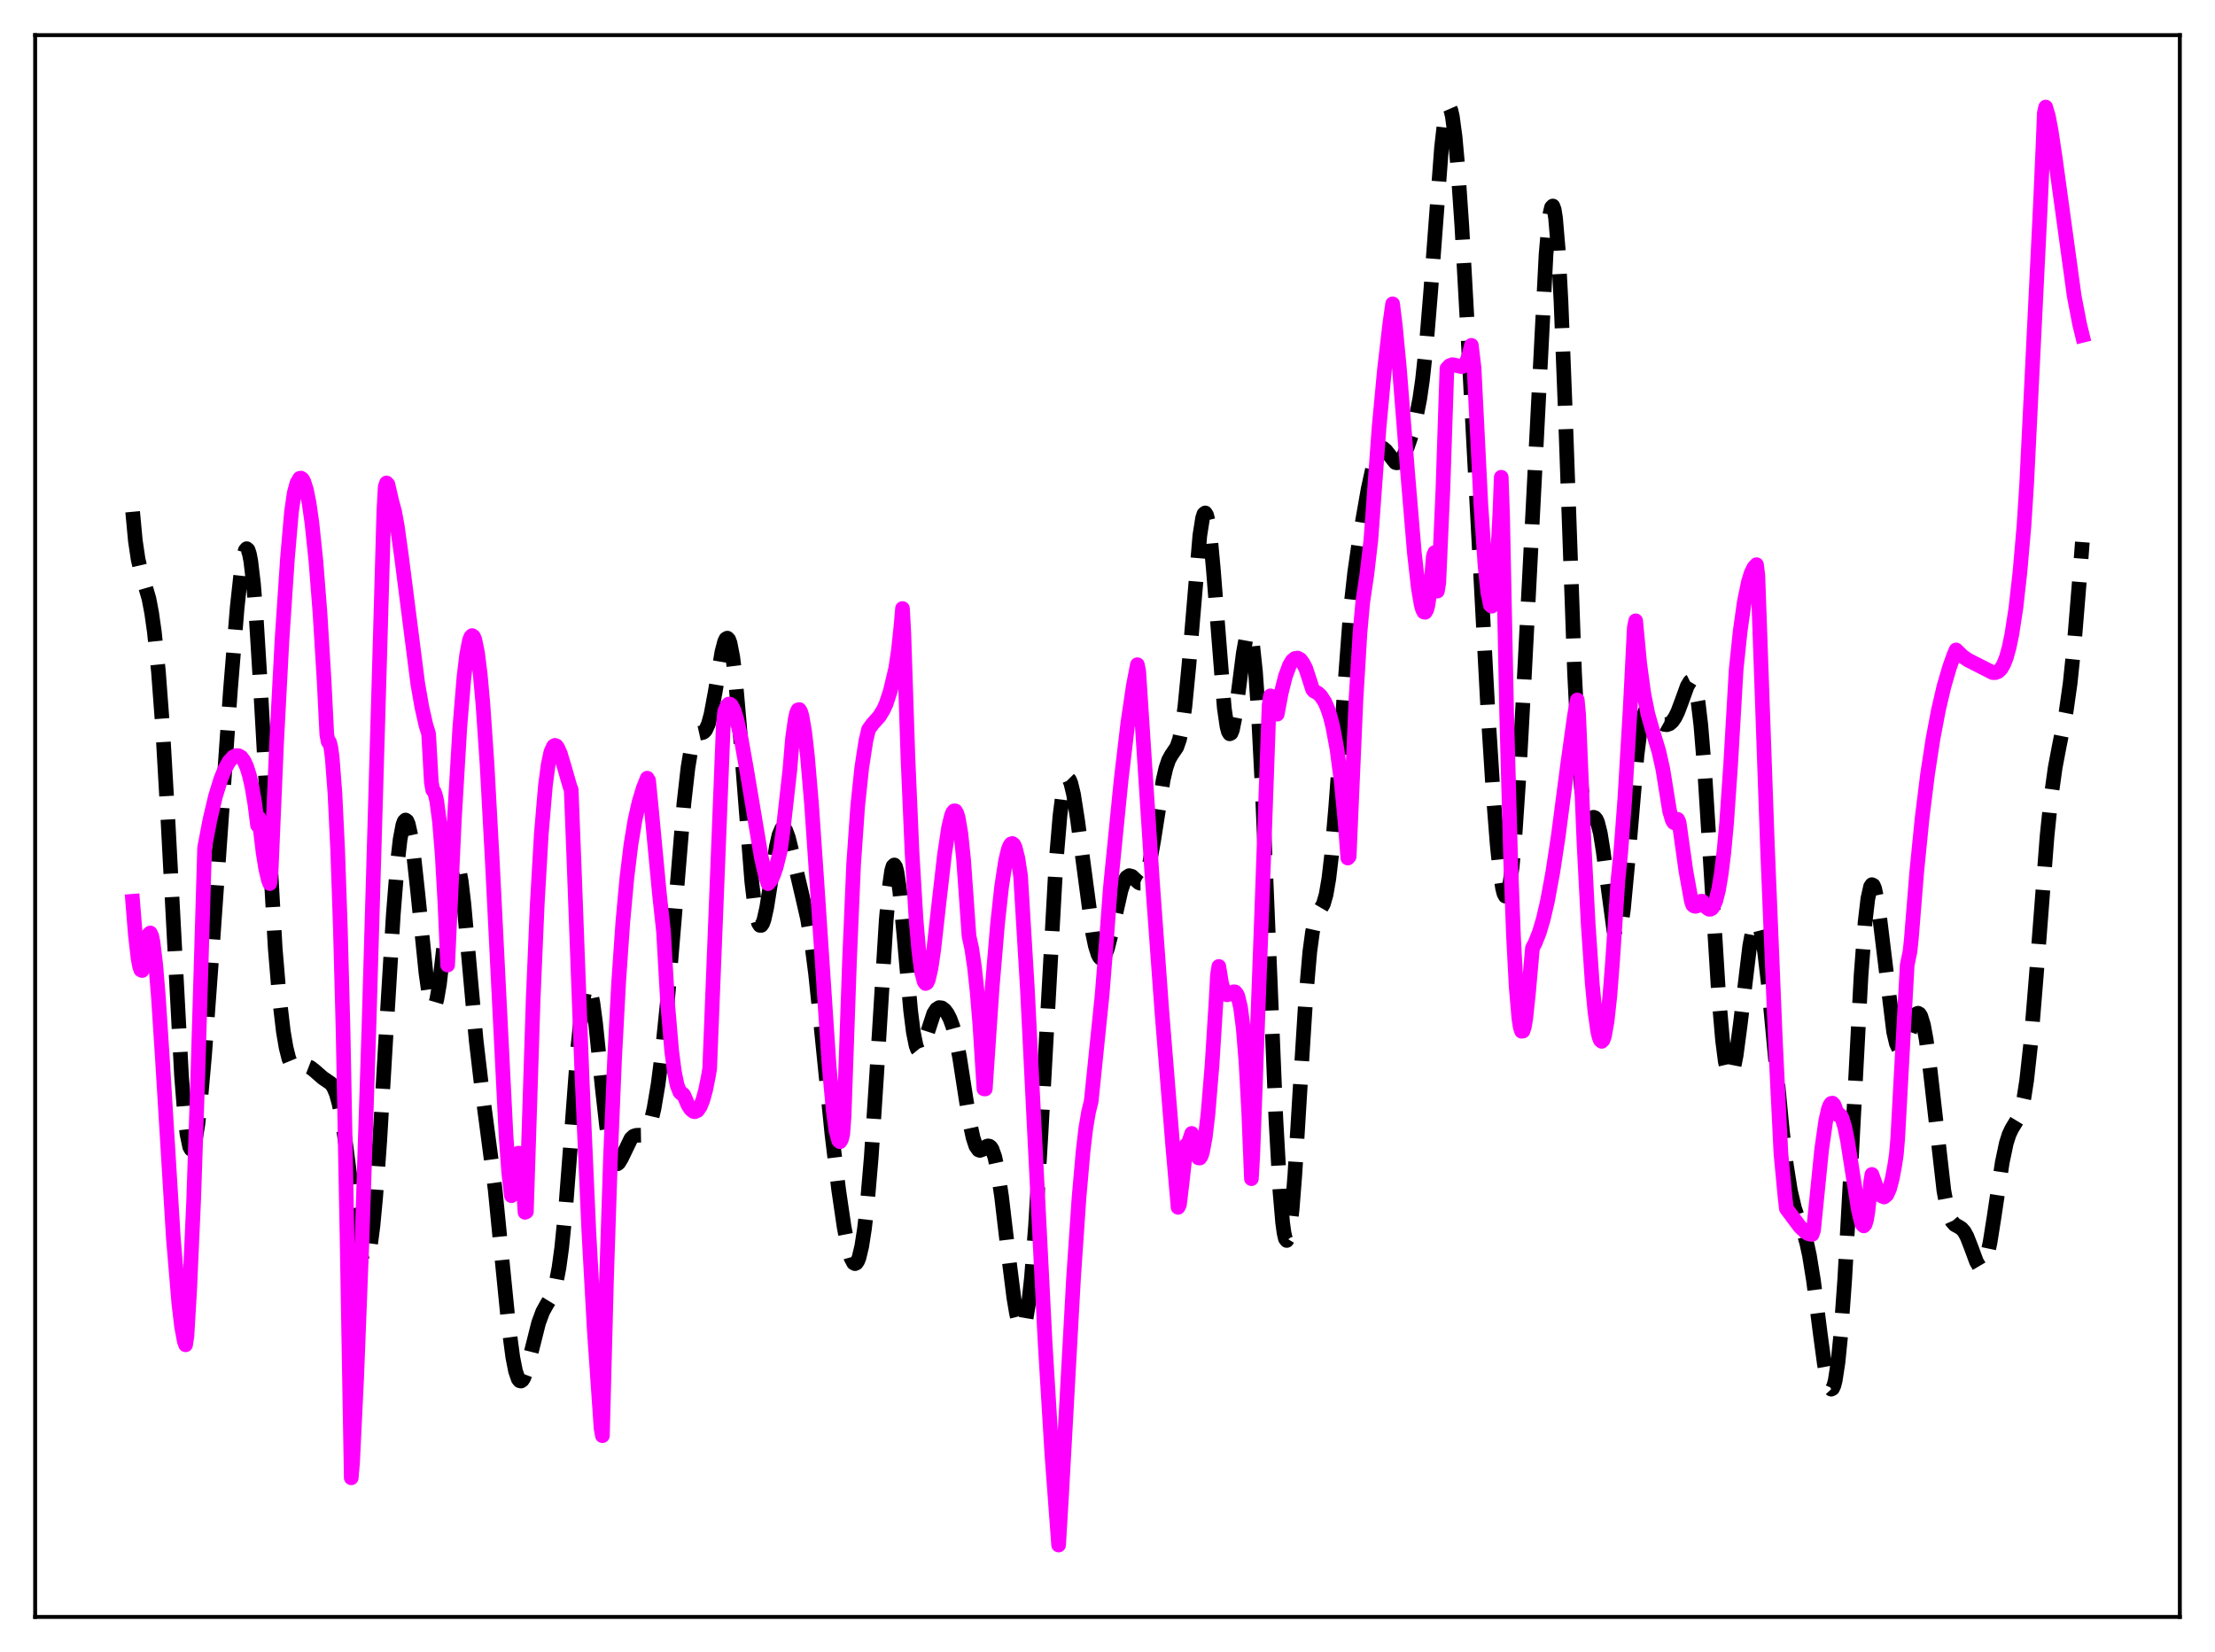 <?xml version="1.0" encoding="utf-8" standalone="no"?>
<!DOCTYPE svg PUBLIC "-//W3C//DTD SVG 1.1//EN"
  "http://www.w3.org/Graphics/SVG/1.1/DTD/svg11.dtd">
<svg xmlns:xlink="http://www.w3.org/1999/xlink" width="453.6pt" height="338.4pt" viewBox="0 0 453.6 338.4" xmlns="http://www.w3.org/2000/svg" version="1.1">
 <defs>
  <style type="text/css">*{stroke-linejoin: round; stroke-linecap: butt}</style>
 </defs>
 <g id="figure_1">
  <g id="patch_1">
   <path d="M 0 338.4 
L 453.6 338.4 
L 453.6 0 
L 0 0 
z
" style="fill: #ffffff"/>
  </g>
  <g id="axes_1">
   <g id="patch_2">
    <path d="M 7.2 331.2 
L 446.4 331.2 
L 446.4 7.2 
L 7.2 7.2 
z
" style="fill: #ffffff"/>
   </g>
   <g id="matplotlib.axis_1"/>
   <g id="matplotlib.axis_2"/>
   <g id="line2d_1">
    <path d="M 27.164 104.83 
L 27.72 110.766 
L 28.276 114.521 
L 28.832 116.922 
L 30.5 122.62 
L 31.056 125.541 
L 31.612 129.451 
L 32.446 137.564 
L 33.281 148.699 
L 34.393 167.996 
L 37.173 220.379 
L 37.729 227.378 
L 38.285 232.261 
L 38.842 234.907 
L 39.12 235.397 
L 39.398 235.353 
L 39.676 234.798 
L 39.954 233.762 
L 40.51 230.38 
L 41.066 225.505 
L 41.9 216.063 
L 43.29 196.961 
L 47.183 141.445 
L 48.573 124.406 
L 49.407 116.775 
L 49.963 113.588 
L 50.241 112.718 
L 50.519 112.388 
L 50.797 112.63 
L 51.076 113.466 
L 51.354 114.906 
L 51.91 119.568 
L 52.466 126.427 
L 53.3 139.95 
L 56.358 194.228 
L 57.193 204.208 
L 58.027 211.307 
L 58.583 214.565 
L 59.139 216.789 
L 59.695 218.138 
L 60.251 218.795 
L 60.807 218.96 
L 61.363 218.836 
L 62.475 218.448 
L 63.031 218.453 
L 63.588 218.67 
L 64.422 219.322 
L 66.09 220.782 
L 67.758 221.919 
L 68.314 222.715 
L 68.87 224.039 
L 69.426 226.056 
L 69.983 228.859 
L 70.817 234.474 
L 73.597 255.774 
L 74.153 257.954 
L 74.431 258.526 
L 74.709 258.716 
L 74.987 258.506 
L 75.265 257.879 
L 75.822 255.339 
L 76.378 251.085 
L 76.934 245.195 
L 77.768 233.707 
L 79.158 210.18 
L 80.548 187.242 
L 81.382 176.797 
L 81.939 171.944 
L 82.495 168.988 
L 82.773 168.237 
L 83.051 167.965 
L 83.329 168.157 
L 83.607 168.794 
L 84.163 171.288 
L 84.719 175.173 
L 85.553 182.837 
L 87.221 199.25 
L 87.777 203.202 
L 88.334 205.609 
L 88.612 206.129 
L 88.89 206.163 
L 89.168 205.701 
L 89.446 204.755 
L 90.002 201.523 
L 90.836 194.185 
L 92.226 181.161 
L 92.782 177.895 
L 93.06 176.98 
L 93.338 176.599 
L 93.616 176.771 
L 93.894 177.493 
L 94.451 180.488 
L 95.007 185.226 
L 96.119 197.684 
L 97.509 213.123 
L 98.621 222.616 
L 101.402 243.692 
L 102.792 257.836 
L 104.182 271.758 
L 105.016 278.029 
L 105.572 280.847 
L 106.128 282.458 
L 106.406 282.815 
L 106.685 282.887 
L 106.963 282.695 
L 107.241 282.262 
L 107.797 280.794 
L 108.631 277.604 
L 110.299 270.966 
L 111.133 268.706 
L 111.967 267.194 
L 112.802 265.831 
L 113.358 264.542 
L 113.914 262.585 
L 114.47 259.681 
L 115.026 255.628 
L 115.86 247.282 
L 116.972 232.835 
L 118.362 214.254 
L 119.197 206.125 
L 119.753 202.929 
L 120.031 202.095 
L 120.309 201.783 
L 120.587 201.988 
L 120.865 202.69 
L 121.421 205.444 
L 121.977 209.663 
L 123.367 223.142 
L 124.201 230.531 
L 124.757 234.28 
L 125.314 236.834 
L 125.87 238.165 
L 126.148 238.406 
L 126.426 238.399 
L 126.704 238.181 
L 127.26 237.269 
L 129.206 233.238 
L 129.762 232.72 
L 130.318 232.547 
L 131.709 232.521 
L 132.265 232.082 
L 132.821 231.096 
L 133.377 229.44 
L 133.933 227.06 
L 134.767 222.132 
L 135.601 215.653 
L 136.713 204.78 
L 138.104 188.193 
L 140.05 164.625 
L 140.884 157.268 
L 141.44 153.878 
L 141.996 151.719 
L 142.552 150.613 
L 143.108 150.226 
L 143.943 150.038 
L 144.221 149.857 
L 144.499 149.536 
L 145.055 148.341 
L 145.611 146.302 
L 146.445 141.83 
L 147.835 133.547 
L 148.391 131.424 
L 148.669 130.868 
L 148.947 130.712 
L 149.225 130.99 
L 149.503 131.723 
L 150.06 134.577 
L 150.616 139.181 
L 151.45 148.705 
L 153.952 180.594 
L 154.508 185.234 
L 155.064 188.253 
L 155.342 189.115 
L 155.62 189.543 
L 155.899 189.549 
L 156.177 189.152 
L 156.455 188.384 
L 157.011 185.904 
L 157.845 180.653 
L 158.957 173.55 
L 159.513 171.076 
L 160.069 169.761 
L 160.347 169.572 
L 160.625 169.686 
L 160.903 170.081 
L 161.459 171.579 
L 162.294 174.949 
L 164.24 183.272 
L 165.352 188.117 
L 166.186 193.006 
L 167.02 199.489 
L 168.132 210.177 
L 170.357 232.244 
L 171.747 243.721 
L 172.859 251.314 
L 173.693 255.651 
L 174.249 257.625 
L 174.806 258.688 
L 175.084 258.838 
L 175.362 258.714 
L 175.64 258.305 
L 175.918 257.601 
L 176.474 255.277 
L 177.03 251.688 
L 177.586 246.797 
L 178.42 237.02 
L 179.532 220.036 
L 181.479 188.538 
L 182.035 182.27 
L 182.591 178.374 
L 182.869 177.428 
L 183.147 177.173 
L 183.425 177.598 
L 183.703 178.672 
L 184.259 182.538 
L 185.093 191.344 
L 186.483 207.002 
L 187.04 211.425 
L 187.596 214.178 
L 187.874 214.915 
L 188.152 215.255 
L 188.43 215.238 
L 188.708 214.913 
L 189.264 213.578 
L 191.21 207.612 
L 191.766 206.746 
L 192.322 206.387 
L 192.879 206.455 
L 193.435 206.87 
L 193.991 207.6 
L 194.547 208.683 
L 195.103 210.211 
L 195.659 212.279 
L 196.493 216.481 
L 197.883 225.45 
L 198.717 230.493 
L 199.274 233.053 
L 199.83 234.74 
L 200.386 235.536 
L 200.664 235.643 
L 201.22 235.444 
L 202.054 234.816 
L 202.332 234.722 
L 202.61 234.764 
L 202.888 234.983 
L 203.166 235.413 
L 203.722 236.986 
L 204.278 239.563 
L 205.112 245.131 
L 206.503 256.959 
L 207.615 265.798 
L 208.171 269.093 
L 208.727 271.246 
L 209.005 271.815 
L 209.283 272.011 
L 209.561 271.81 
L 209.839 271.197 
L 210.117 270.157 
L 210.673 266.774 
L 211.229 261.664 
L 212.064 250.994 
L 213.176 232.321 
L 216.234 176.977 
L 217.068 167.07 
L 217.625 162.685 
L 218.181 160.171 
L 218.459 159.602 
L 218.737 159.47 
L 219.015 159.75 
L 219.293 160.409 
L 219.849 162.724 
L 220.683 168.07 
L 223.742 191.049 
L 224.298 193.703 
L 224.854 195.478 
L 225.132 196.01 
L 225.41 196.298 
L 225.688 196.344 
L 225.966 196.152 
L 226.244 195.734 
L 226.8 194.287 
L 227.634 190.964 
L 229.58 182.333 
L 230.137 180.713 
L 230.693 179.722 
L 231.249 179.355 
L 231.805 179.512 
L 232.639 180.293 
L 233.195 180.785 
L 233.473 180.911 
L 233.751 180.909 
L 234.029 180.748 
L 234.307 180.401 
L 234.863 179.077 
L 235.419 176.875 
L 236.254 172.152 
L 238.2 159.76 
L 238.756 157.344 
L 239.312 155.702 
L 239.868 154.685 
L 240.98 153.051 
L 241.536 151.469 
L 242.092 148.781 
L 242.649 144.729 
L 243.483 136.134 
L 245.707 109.703 
L 246.263 106.161 
L 246.541 105.288 
L 246.819 105.066 
L 247.097 105.511 
L 247.375 106.615 
L 247.931 110.668 
L 248.488 116.758 
L 250.712 144.996 
L 251.268 148.819 
L 251.546 149.863 
L 251.824 150.313 
L 252.102 150.181 
L 252.38 149.503 
L 252.936 146.744 
L 253.77 140.37 
L 254.605 133.81 
L 255.161 130.747 
L 255.439 129.884 
L 255.717 129.565 
L 255.995 129.845 
L 256.273 130.768 
L 256.551 132.359 
L 257.107 137.589 
L 257.663 145.472 
L 258.497 161.625 
L 259.609 188.541 
L 261.278 229.109 
L 262.112 243.994 
L 262.668 250.461 
L 262.946 252.504 
L 263.224 253.716 
L 263.502 254.091 
L 263.78 253.64 
L 264.058 252.39 
L 264.614 247.697 
L 265.17 240.579 
L 266.282 222.298 
L 267.395 204.556 
L 268.229 194.964 
L 268.785 190.859 
L 269.341 188.39 
L 269.897 187.07 
L 271.009 185.171 
L 271.565 183.249 
L 272.121 180.022 
L 272.677 175.294 
L 273.512 165.608 
L 276.57 124.902 
L 277.404 117.365 
L 278.516 109.617 
L 280.185 100.109 
L 281.297 95.015 
L 281.853 93.234 
L 282.409 92.137 
L 282.687 91.858 
L 282.965 91.751 
L 283.243 91.802 
L 283.799 92.285 
L 285.746 94.735 
L 286.024 94.807 
L 286.302 94.759 
L 286.858 94.301 
L 287.414 93.408 
L 288.248 91.463 
L 289.082 89.003 
L 289.916 85.92 
L 290.75 81.666 
L 291.306 77.797 
L 292.141 70.006 
L 292.975 59.858 
L 295.199 30.279 
L 295.755 25.379 
L 296.311 22.53 
L 296.589 21.968 
L 296.867 22.006 
L 297.145 22.645 
L 297.423 23.876 
L 297.98 28.024 
L 298.536 34.182 
L 299.37 46.39 
L 300.76 71.484 
L 304.653 144.768 
L 305.765 162.33 
L 306.599 172.992 
L 307.155 178.36 
L 307.711 181.973 
L 307.989 183.033 
L 308.267 183.556 
L 308.545 183.521 
L 308.823 182.915 
L 309.101 181.735 
L 309.657 177.69 
L 310.214 171.562 
L 311.048 159.155 
L 312.16 138.662 
L 316.609 52.088 
L 317.165 45.749 
L 317.443 43.683 
L 317.721 42.473 
L 317.999 42.197 
L 318.277 42.913 
L 318.555 44.657 
L 319.111 51.242 
L 319.667 61.699 
L 320.501 83.01 
L 322.448 137.885 
L 323.282 154.26 
L 323.838 161.319 
L 324.394 165.478 
L 324.672 166.641 
L 324.95 167.321 
L 325.228 167.627 
L 325.506 167.675 
L 326.34 167.399 
L 326.618 167.505 
L 326.896 167.845 
L 327.174 168.474 
L 327.73 170.705 
L 328.286 174.189 
L 330.511 190.725 
L 330.789 191.663 
L 331.067 192.103 
L 331.345 192.008 
L 331.623 191.36 
L 331.901 190.163 
L 332.457 186.236 
L 333.291 177.388 
L 335.238 154.665 
L 335.794 150.272 
L 336.35 147.303 
L 336.906 145.673 
L 337.184 145.287 
L 337.462 145.135 
L 337.74 145.174 
L 338.296 145.652 
L 340.242 148.068 
L 340.798 148.383 
L 341.355 148.447 
L 341.911 148.248 
L 342.467 147.764 
L 343.023 146.964 
L 343.579 145.831 
L 344.413 143.608 
L 345.525 140.534 
L 346.081 139.612 
L 346.359 139.473 
L 346.637 139.615 
L 346.915 140.085 
L 347.194 140.925 
L 347.75 143.84 
L 348.306 148.508 
L 349.14 158.649 
L 350.252 176.354 
L 351.92 203.324 
L 352.754 213.101 
L 353.311 217.421 
L 353.867 219.816 
L 354.145 220.29 
L 354.423 220.299 
L 354.701 219.862 
L 354.979 219.01 
L 355.535 216.205 
L 356.369 209.946 
L 358.315 193.776 
L 358.871 190.787 
L 359.428 189.145 
L 359.706 188.882 
L 359.984 189.003 
L 360.262 189.506 
L 360.818 191.616 
L 361.374 195.062 
L 362.208 202.214 
L 363.598 217.005 
L 364.988 231.52 
L 365.823 238.588 
L 366.657 243.895 
L 367.491 247.483 
L 368.325 249.862 
L 369.437 252.691 
L 369.993 254.612 
L 370.549 257.164 
L 371.383 262.32 
L 372.774 273.263 
L 373.608 279.427 
L 374.164 282.49 
L 374.72 284.256 
L 374.998 284.55 
L 375.276 284.41 
L 375.554 283.81 
L 375.832 282.733 
L 376.388 279.121 
L 376.944 273.588 
L 377.778 262.003 
L 378.891 241.943 
L 381.115 199.839 
L 381.949 188.838 
L 382.505 184.092 
L 383.061 181.607 
L 383.339 181.207 
L 383.617 181.341 
L 383.895 181.976 
L 384.452 184.565 
L 385.008 188.537 
L 387.788 211.375 
L 388.344 213.734 
L 388.9 214.932 
L 389.178 215.111 
L 389.456 215.033 
L 389.734 214.724 
L 390.291 213.541 
L 392.237 208 
L 392.515 207.654 
L 392.793 207.544 
L 393.071 207.7 
L 393.349 208.144 
L 393.905 209.948 
L 394.461 212.961 
L 395.295 219.41 
L 398.076 243.866 
L 398.632 246.872 
L 399.188 248.939 
L 399.744 250.188 
L 400.3 250.837 
L 401.134 251.292 
L 401.69 251.645 
L 402.246 252.279 
L 402.803 253.291 
L 403.637 255.427 
L 404.749 258.431 
L 405.305 259.379 
L 405.583 259.591 
L 405.861 259.59 
L 406.139 259.355 
L 406.417 258.874 
L 406.973 257.161 
L 407.529 254.516 
L 408.363 249.262 
L 410.032 238.104 
L 410.866 234.155 
L 411.422 232.4 
L 411.978 231.221 
L 413.368 228.928 
L 413.924 227.333 
L 414.48 224.849 
L 415.037 221.261 
L 415.871 213.668 
L 416.983 200.13 
L 419.207 171.272 
L 420.041 163.184 
L 420.875 157.214 
L 421.71 152.804 
L 423.1 145.858 
L 423.934 139.982 
L 424.768 131.941 
L 425.88 118.314 
L 426.436 111.042 
L 426.436 111.042 
" clip-path="url(#p4196723cfb)" style="fill: none; stroke-dasharray: 11.1,4.8; stroke-dashoffset: 0; stroke: #000000; stroke-width: 3"/>
   </g>
   <g id="line2d_2">
    <path d="M 27.164 184.607 
L 27.72 191.468 
L 28.276 196.301 
L 28.554 197.824 
L 28.832 198.671 
L 29.11 198.795 
L 29.388 198.164 
L 29.666 196.708 
L 30.222 192.419 
L 30.5 191.338 
L 30.778 191.1 
L 31.056 191.674 
L 31.334 192.981 
L 31.89 197.558 
L 32.446 204.316 
L 33.281 217.223 
L 35.505 253.643 
L 36.617 266.931 
L 37.173 271.658 
L 37.729 274.679 
L 38.007 275.461 
L 38.285 273.61 
L 38.842 264.217 
L 39.676 245.407 
L 40.51 220.375 
L 41.9 173.638 
L 43.012 167.825 
L 44.124 163.132 
L 45.237 159.531 
L 46.071 157.491 
L 46.905 155.992 
L 47.739 155.071 
L 48.295 154.774 
L 48.851 154.786 
L 49.407 155.107 
L 49.963 155.851 
L 50.519 157.051 
L 51.076 158.839 
L 51.632 161.337 
L 52.188 164.652 
L 52.744 169.048 
L 53.022 167.518 
L 53.856 174.447 
L 54.412 177.929 
L 54.968 180.285 
L 55.246 180.987 
L 55.524 178.373 
L 56.636 152.281 
L 57.749 131.064 
L 58.861 114.452 
L 59.695 104.82 
L 60.251 100.994 
L 60.807 98.951 
L 61.363 97.985 
L 61.641 97.931 
L 61.919 98.132 
L 62.197 98.594 
L 62.753 100.318 
L 63.309 103.126 
L 63.866 107.011 
L 64.7 114.96 
L 65.534 125.622 
L 66.368 139.332 
L 66.924 150.457 
L 67.202 151.921 
L 67.48 152.027 
L 67.758 153.118 
L 68.036 155.236 
L 68.592 162.512 
L 69.148 174.075 
L 69.705 190.226 
L 70.261 211.359 
L 71.095 254.792 
L 71.929 302.709 
L 72.207 299.512 
L 73.041 282.201 
L 74.153 253.43 
L 75.543 210.799 
L 77.768 134.23 
L 78.602 104.853 
L 78.88 99.729 
L 79.158 98.926 
L 79.436 99.216 
L 80.27 102.817 
L 80.826 104.832 
L 81.382 107.945 
L 82.217 113.95 
L 85.553 140.039 
L 86.387 144.827 
L 87.221 148.516 
L 87.777 150.328 
L 88.334 160.223 
L 88.612 161.807 
L 88.89 162.113 
L 89.168 162.862 
L 89.446 164.103 
L 90.002 168.32 
L 90.558 175.135 
L 91.114 184.958 
L 91.67 197.679 
L 93.06 167.641 
L 94.172 148.885 
L 95.007 138.764 
L 95.563 134.106 
L 96.119 131.226 
L 96.397 130.49 
L 96.675 130.181 
L 96.953 130.365 
L 97.231 130.997 
L 97.787 133.672 
L 98.343 138.128 
L 98.899 144.262 
L 99.733 156.426 
L 100.846 176.941 
L 103.626 232.573 
L 104.182 240.198 
L 104.738 244.92 
L 105.294 243.183 
L 105.85 237.404 
L 106.128 236.219 
L 106.406 236.221 
L 106.685 237.467 
L 106.963 239.905 
L 107.519 248.325 
L 107.797 248.188 
L 109.187 204.595 
L 110.021 185.167 
L 110.855 170.765 
L 111.689 160.957 
L 112.245 156.712 
L 112.802 154.066 
L 113.358 152.848 
L 113.636 152.672 
L 113.914 152.772 
L 114.192 153.125 
L 114.748 154.383 
L 115.582 157.156 
L 116.694 161.042 
L 116.972 161.768 
L 117.528 176.026 
L 119.197 220.831 
L 120.587 252.248 
L 121.699 272.43 
L 123.089 292.606 
L 123.367 294.081 
L 124.201 262.164 
L 125.036 236.702 
L 125.87 216.644 
L 126.704 201.006 
L 127.538 188.992 
L 128.372 179.854 
L 129.206 173.011 
L 130.04 167.974 
L 130.874 164.28 
L 131.709 161.517 
L 132.543 159.396 
L 132.821 159.854 
L 133.377 165.481 
L 135.045 183.148 
L 135.879 190.772 
L 136.713 205.445 
L 137.548 215.249 
L 138.104 219.521 
L 138.66 222.257 
L 139.216 223.689 
L 139.494 223.975 
L 139.772 224.029 
L 140.05 224.34 
L 140.884 226.323 
L 141.44 227.195 
L 141.996 227.653 
L 142.274 227.723 
L 142.83 227.48 
L 143.386 226.683 
L 143.943 225.306 
L 144.499 223.288 
L 145.055 220.528 
L 145.333 218.864 
L 147.279 169.817 
L 148.113 148.76 
L 148.391 145.787 
L 148.947 144.467 
L 149.225 144.218 
L 149.503 144.236 
L 149.782 144.462 
L 150.338 145.556 
L 150.894 147.356 
L 151.728 151.085 
L 152.84 157.336 
L 155.899 175.597 
L 156.733 179.265 
L 157.289 181.015 
L 157.845 180.358 
L 158.401 179.212 
L 158.957 177.587 
L 159.791 174.248 
L 160.347 170.216 
L 161.737 157.863 
L 162.294 151.247 
L 162.85 147.272 
L 163.128 146.052 
L 163.406 145.417 
L 163.684 145.338 
L 163.962 145.784 
L 164.24 146.718 
L 164.796 149.982 
L 165.352 154.863 
L 166.186 164.657 
L 167.298 180.838 
L 169.801 218.472 
L 170.635 227.514 
L 171.191 231.572 
L 171.747 233.648 
L 172.025 233.862 
L 172.303 233.414 
L 172.581 232.317 
L 172.859 228.597 
L 173.971 196.674 
L 174.806 177.108 
L 175.64 165.155 
L 176.474 157.255 
L 177.308 151.801 
L 177.864 149.428 
L 178.698 148.279 
L 180.088 146.726 
L 180.923 145.362 
L 181.479 144.135 
L 182.313 141.572 
L 183.425 136.928 
L 183.981 133.209 
L 184.537 127.936 
L 184.815 124.642 
L 185.093 129.691 
L 185.927 155.061 
L 186.762 174.409 
L 187.596 188.362 
L 188.152 194.717 
L 188.708 198.989 
L 189.264 201.094 
L 189.542 201.455 
L 189.82 201.315 
L 190.098 200.723 
L 190.654 198.339 
L 191.21 194.594 
L 192.322 184.618 
L 193.435 174.945 
L 194.269 169.469 
L 194.825 167.138 
L 195.103 166.428 
L 195.381 166.089 
L 195.659 166.106 
L 195.937 166.58 
L 196.215 167.476 
L 196.771 170.703 
L 197.327 176.057 
L 197.883 183.826 
L 198.439 191.732 
L 198.995 194.279 
L 199.552 198.037 
L 200.108 203.165 
L 200.664 209.905 
L 201.498 223.041 
L 201.776 223.052 
L 203.166 202.497 
L 204.278 189.298 
L 205.112 181.644 
L 205.947 176.209 
L 206.503 173.943 
L 206.781 173.245 
L 207.059 172.851 
L 207.337 172.778 
L 207.615 173.012 
L 207.893 173.61 
L 208.449 175.811 
L 209.005 179.464 
L 209.561 188.721 
L 210.395 202.561 
L 211.786 230.583 
L 214.01 274.804 
L 215.4 297.744 
L 216.79 316.473 
L 217.346 307.161 
L 219.849 261.76 
L 220.961 245.398 
L 221.795 235.904 
L 222.351 231.157 
L 222.907 227.845 
L 223.463 225.568 
L 225.688 203.89 
L 226.522 193.456 
L 227.356 182.166 
L 229.58 159.843 
L 230.971 148.04 
L 232.083 140.494 
L 232.917 136.153 
L 233.195 137.509 
L 235.975 180.238 
L 237.922 207.02 
L 240.146 234.531 
L 241.258 247.306 
L 241.536 246.754 
L 242.092 242.135 
L 242.927 234.527 
L 243.205 234.333 
L 243.483 233.845 
L 244.039 232.162 
L 244.317 232.675 
L 244.873 235.825 
L 245.151 236.72 
L 245.429 237.181 
L 245.707 237.206 
L 245.985 236.802 
L 246.263 235.934 
L 246.819 232.923 
L 247.375 228.221 
L 248.209 218.154 
L 249.044 204.798 
L 249.322 199.675 
L 249.6 197.959 
L 250.156 201.42 
L 250.712 203.207 
L 250.99 203.636 
L 251.268 203.773 
L 251.824 203.627 
L 252.658 203.15 
L 252.936 203.183 
L 253.214 203.484 
L 253.492 204.028 
L 254.048 206.35 
L 254.605 210.693 
L 255.161 217.64 
L 255.717 227.719 
L 256.273 241.432 
L 256.551 236.58 
L 258.497 183.674 
L 259.887 144.523 
L 260.165 142.532 
L 260.721 143.536 
L 261.278 145.213 
L 261.556 146.293 
L 262.39 141.873 
L 263.224 138.554 
L 264.058 136.315 
L 264.614 135.363 
L 265.17 134.884 
L 265.726 134.796 
L 266.282 135.084 
L 266.838 135.819 
L 267.395 136.909 
L 268.229 139.434 
L 268.785 141.173 
L 269.063 141.537 
L 269.897 141.992 
L 270.453 142.508 
L 271.287 143.777 
L 271.843 145.049 
L 272.399 146.716 
L 272.955 148.927 
L 273.79 153.427 
L 274.624 159.75 
L 275.458 168.412 
L 276.014 175.761 
L 276.292 175.438 
L 277.682 143.329 
L 278.516 129.443 
L 279.072 123.341 
L 279.907 117.706 
L 280.741 110.55 
L 282.409 87.595 
L 283.521 75.7 
L 284.633 66.149 
L 285.189 62.234 
L 285.746 66.721 
L 286.58 75.448 
L 288.248 96.624 
L 289.638 113.217 
L 290.472 120.579 
L 291.028 123.822 
L 291.306 124.828 
L 291.585 125.358 
L 291.863 125.416 
L 292.141 124.978 
L 292.419 123.964 
L 292.975 120.215 
L 293.531 113.929 
L 293.809 113.18 
L 294.365 121.073 
L 294.643 119.389 
L 295.477 100.518 
L 296.311 75.488 
L 296.867 74.897 
L 297.423 74.695 
L 297.98 74.799 
L 299.37 75.109 
L 299.926 74.76 
L 300.204 74.368 
L 300.76 73.023 
L 301.316 70.74 
L 301.872 75.408 
L 303.262 103.386 
L 304.097 115.668 
L 304.653 121.148 
L 305.209 123.945 
L 305.487 124.169 
L 305.765 123.499 
L 306.043 121.978 
L 306.599 115.817 
L 307.155 105.004 
L 307.433 97.757 
L 307.711 105.69 
L 308.545 146.262 
L 309.379 176.809 
L 309.935 191.631 
L 310.492 202.19 
L 311.048 208.629 
L 311.326 210.406 
L 311.604 211.236 
L 311.882 211.195 
L 312.16 210.343 
L 312.438 208.741 
L 312.994 203.583 
L 313.828 194.165 
L 314.384 193.141 
L 315.218 191.039 
L 316.052 188.224 
L 316.887 184.623 
L 317.999 178.609 
L 319.111 171.269 
L 321.057 156.412 
L 322.448 146.455 
L 323.004 143.366 
L 323.282 146.34 
L 324.394 172.992 
L 325.228 189.09 
L 326.062 201.348 
L 326.618 207.203 
L 327.174 211.127 
L 327.452 212.37 
L 327.73 213.077 
L 328.008 213.306 
L 328.286 213.027 
L 328.564 212.223 
L 329.121 209.131 
L 329.677 203.991 
L 330.233 196.849 
L 331.345 180.224 
L 331.901 174.683 
L 332.735 163.731 
L 333.847 145.024 
L 334.681 128.55 
L 334.96 127.158 
L 335.794 135.965 
L 336.628 142.086 
L 337.462 146.259 
L 338.574 150.168 
L 339.686 153.829 
L 340.52 157.511 
L 341.911 166.153 
L 342.467 168.001 
L 342.745 168.469 
L 343.023 168.612 
L 343.301 168.404 
L 343.579 167.838 
L 343.857 168.469 
L 345.247 178.372 
L 346.359 184.54 
L 346.637 185.362 
L 346.915 185.581 
L 347.194 185.655 
L 347.472 185.581 
L 348.028 185.046 
L 348.306 184.606 
L 348.584 184.597 
L 349.418 185.841 
L 349.974 186.24 
L 350.252 186.25 
L 350.53 186.112 
L 350.808 185.777 
L 351.364 184.523 
L 351.92 182.359 
L 352.476 179.05 
L 353.032 174.51 
L 353.589 168.495 
L 354.423 156.447 
L 355.535 137.203 
L 356.369 129.236 
L 357.203 123.33 
L 358.037 119.26 
L 358.593 117.439 
L 359.149 116.282 
L 359.706 115.664 
L 359.984 117.857 
L 361.93 172.975 
L 363.598 213.711 
L 364.71 236.323 
L 365.544 245.12 
L 365.823 247.552 
L 367.213 249.425 
L 368.603 251.273 
L 369.715 252.336 
L 370.271 252.685 
L 370.827 252.842 
L 371.105 252.846 
L 371.383 252.026 
L 371.94 246.509 
L 373.052 235.429 
L 373.886 229.585 
L 374.442 227.13 
L 374.72 226.407 
L 374.998 226.015 
L 375.276 225.961 
L 375.554 226.26 
L 375.832 226.925 
L 376.11 227.965 
L 376.388 228.374 
L 376.666 228.282 
L 376.944 228.51 
L 377.222 229.022 
L 377.778 230.836 
L 378.335 233.566 
L 379.447 240.673 
L 380.559 247.738 
L 381.115 250.158 
L 381.393 250.853 
L 381.671 251.108 
L 381.949 250.795 
L 382.227 249.906 
L 382.505 248.23 
L 382.783 245.756 
L 383.061 242.283 
L 383.339 240.566 
L 384.174 242.911 
L 384.73 244.144 
L 385.286 244.948 
L 385.842 245.186 
L 386.398 244.737 
L 386.954 243.496 
L 387.51 241.407 
L 388.066 238.393 
L 388.344 236.487 
L 388.622 233.251 
L 390.012 207.673 
L 390.569 197.643 
L 391.125 194.994 
L 391.403 192.466 
L 392.515 178.656 
L 393.627 167.509 
L 394.739 158.571 
L 395.851 151.326 
L 396.964 145.449 
L 398.076 140.678 
L 399.188 136.84 
L 400.022 134.459 
L 400.578 133.128 
L 401.968 134.484 
L 403.081 135.232 
L 408.085 137.773 
L 408.641 137.776 
L 409.198 137.559 
L 409.754 137.029 
L 410.31 136.092 
L 410.866 134.69 
L 411.422 132.686 
L 411.978 130.046 
L 412.812 124.657 
L 413.646 117.292 
L 414.48 107.73 
L 415.037 99.055 
L 417.817 42.531 
L 418.373 29.977 
L 418.651 23.126 
L 418.929 21.927 
L 419.485 23.835 
L 420.041 26.748 
L 420.875 32.317 
L 424.768 60.646 
L 425.88 66.421 
L 426.436 68.694 
L 426.436 68.694 
" clip-path="url(#p4196723cfb)" style="fill: none; stroke: #ff00ff; stroke-width: 3; stroke-linecap: square"/>
   </g>
   <g id="patch_3">
    <path d="M 7.2 331.2 
L 7.2 7.2 
" style="fill: none; stroke: #000000; stroke-width: 0.8; stroke-linejoin: miter; stroke-linecap: square"/>
   </g>
   <g id="patch_4">
    <path d="M 446.4 331.2 
L 446.4 7.2 
" style="fill: none; stroke: #000000; stroke-width: 0.8; stroke-linejoin: miter; stroke-linecap: square"/>
   </g>
   <g id="patch_5">
    <path d="M 7.2 331.2 
L 446.4 331.2 
" style="fill: none; stroke: #000000; stroke-width: 0.8; stroke-linejoin: miter; stroke-linecap: square"/>
   </g>
   <g id="patch_6">
    <path d="M 7.2 7.2 
L 446.4 7.2 
" style="fill: none; stroke: #000000; stroke-width: 0.8; stroke-linejoin: miter; stroke-linecap: square"/>
   </g>
  </g>
 </g>
 <defs>
  <clipPath id="p4196723cfb">
   <rect x="7.2" y="7.2" width="439.2" height="324"/>
  </clipPath>
 </defs>
</svg>
